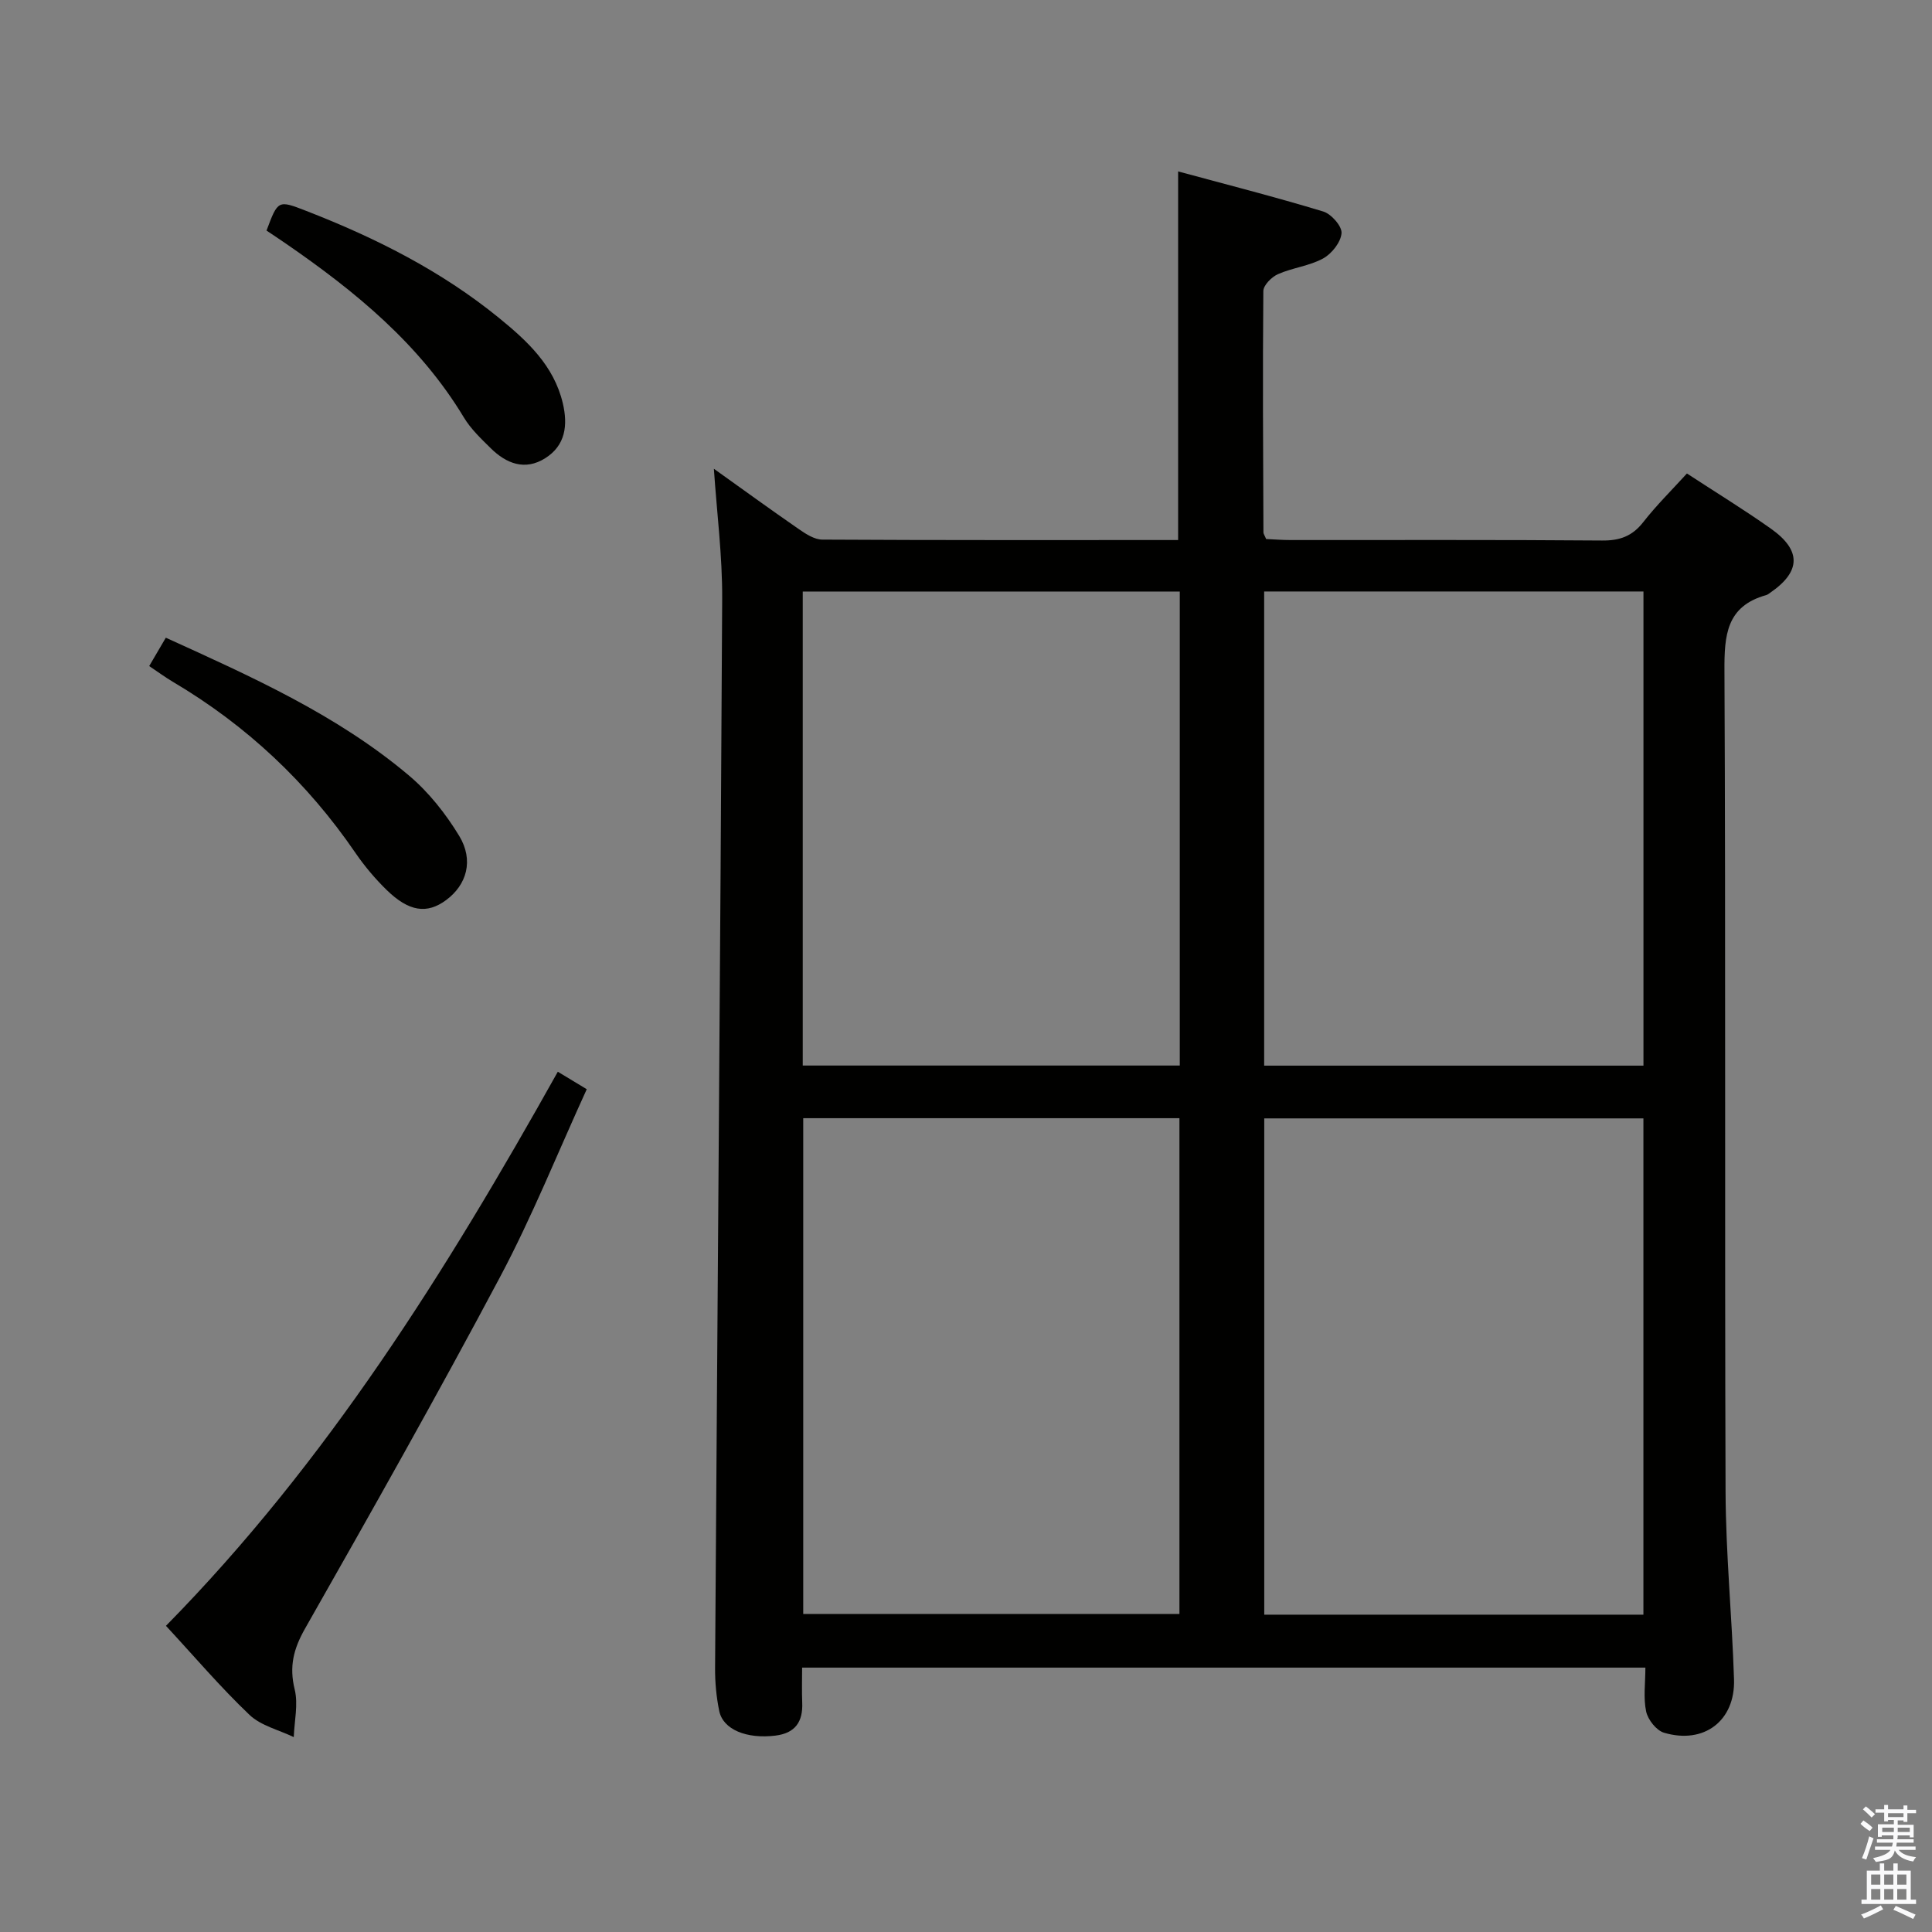 <svg enable-background="new 0 0 400 400" viewBox="0 0 400 400" xmlns="http://www.w3.org/2000/svg"><rect x="0" y="0" width="400" height="400" fill="#808080" stroke="none"/><path d="m385.2 377.6.6-.7c.6.4 1.3.9 1.9 1.5l-.6.7c-.8-.5-1.4-1-1.9-1.5zm.3 7.1c.6-1.4 1.1-2.9 1.5-4.5.3.1.6.3.9.4-.5 1.4-1 2.9-1.5 4.4zm.2-10.1.6-.6c.7.5 1.3 1.1 1.9 1.6l-.7.7c-.6-.6-1.2-1.2-1.8-1.7zm8.4-.8h.8v.9h1.8v.7h-1.8v1.8h-.8v-.3h-1.2v.9h3.3v2.6h-.8v-.4h-2.5c0 .3 0 .6-.1.8h3.4v.7h-3.5c0 .3-.1.6-.1.8h4v.7h-3.5c.7.9 1.9 1.3 3.6 1.5-.2.2-.4.5-.6.9-1.9-.3-3.2-1.1-3.8-2.3-.5 2.1-1.8 2-3.9 2.4-.2-.3-.4-.5-.6-.8 1.9-.4 3.1-.9 3.6-1.7h-3.2v-.7h3.5c.1-.2.1-.5.2-.8h-3.3v-.7h3.4c0-.2 0-.5 0-.8h-2.4v.3h-.8v-2.6h3.3v-.9h-1.2v.3h-.8v-1.8h-1.8v-.7h1.8v-.9h.8v.9h3.2zm-4.4 5.5h2.4c0-.3 0-.6 0-.9h-2.4zm1.2-3.1h3.2v-.8h-3.2zm4.4 2.2h-2.4v.9h2.5v-.9z" fill="#fafafb"/><path d="m389.2 385.8h.9v1.5h1.9v-1.5h.9v1.5h2.7v6h1.1v.9h-11.3v-.9h1.1v-6h2.7zm.2 8.7.5.8c-1.2.6-2.5 1.3-4 1.9-.2-.3-.3-.6-.6-.8 1.6-.6 3-1.3 4.1-1.9zm-2-4.3h1.9v-2.1h-1.9zm0 3.1h1.9v-2.2h-1.9zm2.7-3.1h1.9v-2.1h-1.9zm0 3.1h1.9v-2.2h-1.9zm2.4 1.3c1.4.6 2.7 1.2 4.1 1.8l-.5.9c-1.5-.7-2.8-1.4-4.1-1.9zm2.2-6.5h-1.9v2.1h1.9zm-1.9 5.2h1.9v-2.2h-1.9z" fill="#fafafb"/><g fill="#010100"><path d="m340.66 345.26c-58.35 0-116.1 0-174.59 0 0 2.42-.08 4.84.02 7.26.17 3.97-1.46 6.32-5.55 6.82-5.94.73-10.84-1.24-11.63-5.1-.6-2.9-.88-5.93-.86-8.9.48-73.76 1.09-147.53 1.47-221.29.05-8.92-1.1-17.84-1.72-27 5.76 4.11 11.64 8.39 17.62 12.52 1.44 1 3.21 2.14 4.83 2.15 24.48.14 48.96.09 73.67.09 0-25.29 0-50.29 0-76.32 9.86 2.67 20.01 5.26 30.04 8.3 1.67.5 3.91 3.06 3.79 4.49-.15 1.88-2.03 4.25-3.81 5.23-2.85 1.56-6.34 1.92-9.35 3.25-1.31.58-3.02 2.29-3.03 3.5-.15 16.65-.05 33.31.02 49.97 0 .3.24.6.56 1.37 1.55.07 3.32.21 5.08.21 21.49.02 42.98-.08 64.47.1 3.67.03 6.24-.89 8.52-3.8 2.74-3.51 5.94-6.66 9.05-10.08 6.01 3.93 11.83 7.49 17.38 11.42 6.37 4.5 6.22 8.89-.11 13.25-.27.19-.55.42-.86.51-8.26 2.3-8.68 8.33-8.64 15.69.27 56.64.03 113.29.23 169.93.05 12.96 1.34 25.9 1.75 38.86.27 8.59-6.22 13.51-14.5 11.05-1.58-.47-3.32-2.69-3.69-4.38-.61-2.84-.16-5.9-.16-9.1zm-.41-10.96c0-34.54 0-68.58 0-102.75-26.34 0-52.35 0-78.5 0v102.75zm-173.95-.15h77.89c0-34.52 0-68.59 0-102.64-26.16 0-51.91 0-77.89 0zm173.96-211.69c-26.37 0-52.4 0-78.53 0v98.17h78.53c0-32.96 0-65.55 0-98.17zm-174.06 98.15h78.06c0-32.97 0-65.54 0-98.14-26.2 0-52.06 0-78.06 0z"/><path d="m34.36 336.61c33.32-33.88 58.04-73.44 81.13-114.72 2.06 1.25 3.7 2.24 5.99 3.62-5.98 13.07-11.28 26.33-17.95 38.88-13.02 24.5-26.67 48.68-40.38 72.8-2.39 4.21-3.3 7.85-2.14 12.58.76 3.09-.07 6.57-.19 9.88-3.1-1.5-6.8-2.35-9.17-4.61-6-5.71-11.39-12.06-17.29-18.43z"/><path d="m55.18 47.74c2.37-6.33 2.38-6.35 8.21-4.08 14.32 5.56 27.95 12.41 39.93 22.17 5.83 4.75 11.35 9.84 13.2 17.64 1.08 4.56.57 8.76-3.66 11.41-4.17 2.62-8.03 1.11-11.26-2.08-2.01-1.98-4.13-3.99-5.56-6.37-9.16-15.2-22.47-26.09-36.8-35.96-1.36-.94-2.74-1.85-4.06-2.73z"/><path d="m34.33 132.03c17.84 8.11 35.48 15.99 50.35 28.54 4.09 3.45 7.6 7.9 10.39 12.49 3.07 5.06 1.56 10.14-2.7 13.29-3.96 2.93-7.68 2.43-12.33-2.1-2.36-2.31-4.54-4.89-6.41-7.61-10-14.64-22.6-26.47-37.86-35.49-1.56-.92-3.02-2.01-4.88-3.25 1.19-2.03 2.31-3.94 3.44-5.87z"/></g></svg>